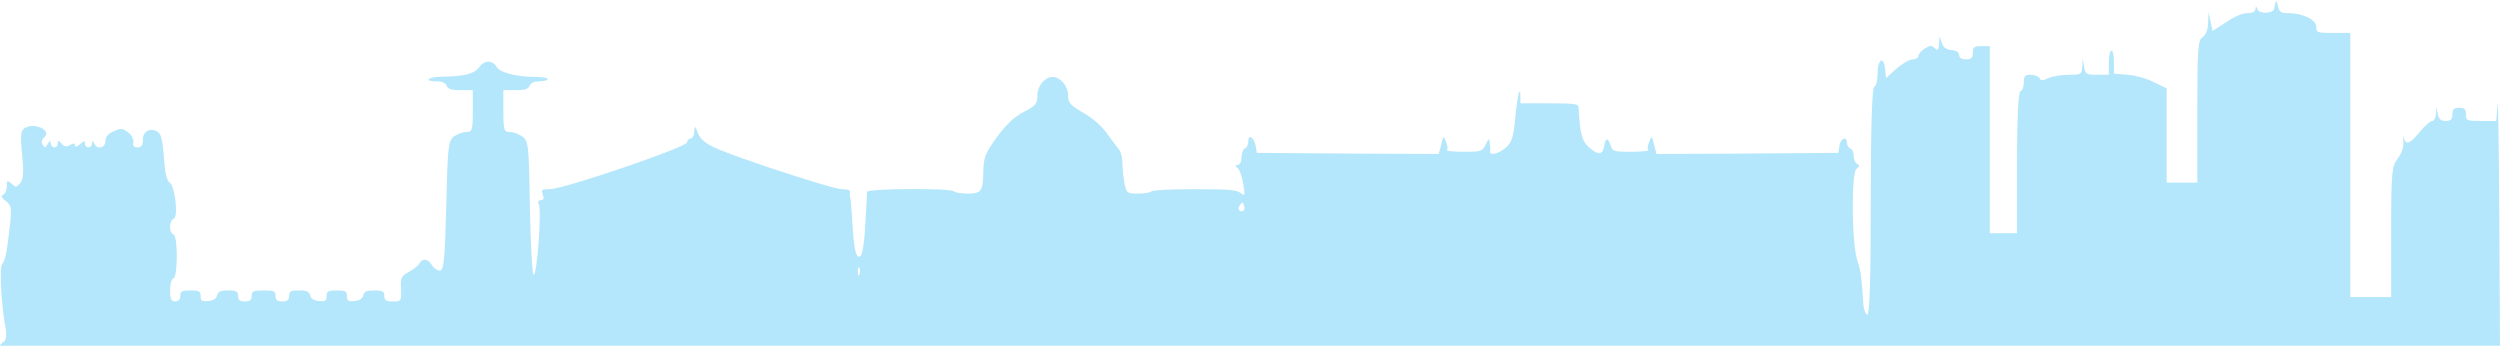<svg width="1280" height="177" viewBox="0 0 1280 177" fill="none" xmlns="http://www.w3.org/2000/svg">
<path d="M1165.06 1.086C1164.89 1.987 1164.54 3.565 1164.36 4.466C1164.02 6.945 1156.88 7.283 1155.83 4.804C1155.13 3.001 1154.96 2.888 1154.79 4.691C1154.61 6.044 1153.22 6.72 1150.61 6.72C1148.17 6.72 1143.81 8.523 1139.81 11.34L1132.84 15.847L1131.8 11.002L1130.75 6.156L1130.58 11.903C1130.41 15.509 1129.19 18.214 1127.62 19.115C1125.36 20.355 1125.01 25.989 1125.01 56.977V93.487H1117.17H1109.33V69.372V45.258L1102.89 42.103C1099.23 40.187 1093.31 38.609 1089.31 38.271L1082.34 37.708V31.736C1082.34 28.581 1081.82 25.876 1081.12 25.876C1080.25 25.876 1079.73 28.693 1079.73 32.074V38.271H1073.81C1068.06 38.271 1067.71 38.046 1067.02 33.989L1066.32 29.82L1066.14 33.989C1065.8 38.159 1065.62 38.271 1059.18 38.271C1055.52 38.271 1050.99 39.06 1048.9 39.962C1045.59 41.426 1045.07 41.426 1044.2 39.962C1043.68 39.06 1041.59 38.271 1039.67 38.271C1036.89 38.271 1036.19 38.947 1036.19 42.103C1036.19 44.244 1035.49 46.385 1034.45 46.723C1033.4 47.173 1032.71 60.583 1032.71 83.458V119.404H1025.74H1018.78V71.513V23.622H1014.42C1010.76 23.622 1010.07 24.186 1010.07 27.003C1010.07 29.595 1009.37 30.384 1006.59 30.384C1004.32 30.384 1003.1 29.595 1003.1 28.242C1003.1 26.778 1001.71 25.876 999.271 25.651C996.484 25.425 994.917 24.299 994.22 21.932L993.001 18.552L992.827 22.496C992.479 25.763 992.131 26.102 990.563 24.637C988.822 23.059 988.299 23.059 985.339 24.975C983.597 26.102 982.204 27.792 982.204 28.693C982.204 29.595 980.811 30.384 979.244 30.384C977.502 30.496 973.845 32.637 970.884 35.229L965.66 39.962L965.137 35.116C964.441 28.355 961.306 30.384 961.306 37.708C961.306 41.089 960.61 44.131 959.565 44.469C958.52 44.92 957.823 65.654 957.823 103.178C957.823 141.04 957.301 161.097 956.082 161.097C955.211 161.097 954.166 158.393 953.992 155.125C953.121 141.716 952.773 138.899 951.031 133.715C948.071 125.151 947.722 88.641 950.509 86.5C952.076 85.261 952.25 84.472 950.857 83.909C949.986 83.57 949.116 81.767 949.116 79.965C949.116 78.162 948.419 76.359 947.374 76.021C946.503 75.683 945.633 74.33 945.633 73.091C945.633 69.485 942.324 70.725 941.801 74.556L941.279 78.274L894.781 78.612L848.109 78.838L846.89 74.105C845.845 69.372 845.671 69.372 844.452 72.527C843.581 74.33 843.407 76.246 843.929 76.809C844.452 77.26 840.62 77.711 835.222 77.711C825.992 77.711 825.644 77.598 824.599 74.218C823.205 70.274 821.986 70.499 821.29 75.007C820.593 79.401 818.155 79.514 813.627 75.457C809.97 72.302 808.925 68.471 808.229 54.836C808.054 53.146 806.139 52.92 793.252 52.92H778.449V49.878C778.449 42.779 776.882 48.864 775.837 60.132C774.966 70.048 774.095 72.978 770.961 75.57C767.303 78.838 762.427 79.965 762.95 77.373C763.124 76.697 762.95 74.781 762.776 73.204C762.427 70.612 762.253 70.612 760.686 73.992C758.77 77.598 758.422 77.711 749.366 77.711C744.141 77.711 740.31 77.26 740.833 76.809C741.355 76.246 741.181 74.33 740.31 72.527C739.091 69.372 738.917 69.372 737.872 74.105L736.653 78.838L689.981 78.612L643.483 78.274L642.961 74.894C642.09 70.386 639.129 68.358 639.129 72.302C639.129 73.992 638.433 75.683 637.388 76.021C636.517 76.359 635.646 78.5 635.646 80.641C635.646 82.782 634.776 84.472 633.731 84.472C632.337 84.472 632.337 84.923 633.556 85.937C634.601 86.726 635.995 90.444 636.517 94.163C637.562 100.022 637.388 100.586 635.124 98.783C633.034 97.205 629.551 96.867 611.614 96.867C599.423 96.867 590.193 97.318 589.497 97.994C588.974 98.67 585.839 99.121 582.705 99.121C577.132 99.121 576.784 98.896 575.739 93.938C575.216 91.008 574.694 86.5 574.694 83.683C574.694 80.979 573.997 77.936 573.127 76.809C572.256 75.795 569.469 71.964 566.857 68.471C564.245 64.639 559.195 60.245 554.493 57.653C547.701 53.709 546.83 52.582 546.83 48.526C546.83 44.018 542.825 39.398 538.993 39.398C534.988 39.398 531.156 44.018 531.156 48.751C531.156 53.146 530.46 54.047 524.19 57.315C519.314 59.794 515.135 63.738 510.433 70.161C504.686 78.049 503.641 80.641 503.467 87.176C503.293 97.994 502.596 99.121 495.456 99.121C492.147 99.121 489.012 98.558 488.49 97.994C486.748 96.191 444.082 96.529 443.908 98.219C443.908 99.008 443.559 106.558 443.037 114.897C442.688 123.235 441.469 130.56 440.599 131.123C438.335 132.588 437.29 128.419 436.419 114.333C436.071 107.46 435.548 101.713 435.374 101.375C435.2 101.037 435.026 99.91 435.2 98.783C435.548 97.431 434.329 96.867 431.02 96.867C428.582 96.867 412.038 91.909 394.275 85.937C361.186 74.668 359.097 73.654 356.484 65.879C355.962 64.527 355.614 64.978 355.439 67.231C355.439 69.26 354.569 70.95 353.524 70.95C352.653 70.95 351.782 71.851 351.782 72.865C351.782 75.344 288.566 96.867 281.426 96.867C277.42 96.867 276.898 97.205 277.943 99.684C278.639 101.487 278.291 102.501 276.898 102.501C275.679 102.501 275.156 103.29 275.853 104.417C277.42 107.009 274.982 140.814 273.241 140.814C272.544 140.814 271.673 125.376 271.325 106.558C270.803 74.781 270.629 72.189 267.494 69.936C265.578 68.584 262.792 67.569 260.876 67.569C258.09 67.569 257.741 66.555 257.741 56.864V46.159H264.011C268.713 46.159 270.454 45.596 271.151 43.906C271.673 42.441 273.589 41.652 276.201 41.652C278.465 41.652 280.381 41.089 280.381 40.525C280.381 39.849 277.769 39.398 274.808 39.398C264.533 39.398 256 37.257 254.259 34.215C251.995 30.609 247.989 30.721 245.203 34.553C242.765 37.821 237.888 39.06 226.046 39.285C218.906 39.398 216.642 41.652 223.608 41.652C226.22 41.652 228.136 42.441 228.659 43.906C229.355 45.596 231.097 46.159 235.799 46.159H242.068V56.864C242.068 66.555 241.72 67.569 238.933 67.569C237.018 67.569 234.231 68.584 232.49 69.823C229.529 71.964 229.181 75.119 228.484 105.319C227.788 132.701 227.265 138.56 225.176 138.56C223.956 138.56 222.041 137.321 221.17 135.743C219.254 132.476 216.294 132.025 214.727 134.842C214.204 135.969 211.766 137.884 209.328 139.237C205.497 141.265 204.974 142.392 205.322 147.913C205.497 154.111 205.497 154.336 201.143 154.336C197.66 154.336 196.789 153.773 196.789 151.519C196.789 149.153 195.918 148.702 191.739 148.702C187.733 148.702 186.514 149.265 185.992 151.181C185.644 152.871 184.076 153.886 181.638 154.111C178.329 154.449 177.633 153.998 177.633 151.632C177.633 149.153 176.936 148.702 172.408 148.702C167.88 148.702 167.184 149.153 167.184 151.632C167.184 153.998 166.487 154.449 163.352 154.111C160.74 153.886 159.173 152.871 158.824 151.294C158.302 149.265 157.083 148.702 153.078 148.702C148.898 148.702 148.027 149.153 148.027 151.519C148.027 153.547 147.156 154.336 144.544 154.336C141.932 154.336 141.061 153.547 141.061 151.519C141.061 149.04 140.365 148.702 134.966 148.702C129.567 148.702 128.871 149.04 128.871 151.519C128.871 153.547 128 154.336 125.388 154.336C122.776 154.336 121.905 153.547 121.905 151.519C121.905 149.153 121.034 148.702 116.854 148.702C112.849 148.702 111.63 149.265 111.107 151.294C110.759 152.871 109.192 153.886 106.754 154.111C103.445 154.449 102.748 153.998 102.748 151.632C102.748 149.153 102.052 148.702 97.524 148.702C93.17 148.702 92.299 149.153 92.299 151.519C92.299 153.322 91.254 154.336 89.687 154.336C87.771 154.336 87.075 152.984 87.075 148.815C87.075 145.66 87.771 142.842 88.816 142.504C91.08 141.603 91.08 120.869 88.816 119.968C86.378 119.066 86.552 112.981 88.99 111.967C91.429 111.065 89.513 94.501 86.727 93.374C85.856 92.923 84.637 89.205 84.288 84.923C83.243 71.288 82.721 68.809 80.631 67.457C76.974 65.09 73.143 67.231 73.143 71.513C73.143 74.33 72.446 75.457 70.356 75.457C68.441 75.457 67.918 74.556 68.267 72.753C68.441 71.288 67.396 69.034 65.48 67.682C62.52 65.541 61.997 65.541 58.166 67.231C55.38 68.358 53.986 70.048 53.986 72.189C53.986 75.795 49.633 76.809 48.239 73.429C47.543 71.626 47.369 71.626 47.195 73.429C47.02 76.021 43.537 76.133 43.537 73.542C43.537 71.851 43.189 71.964 40.925 73.88C39.184 75.344 38.487 75.457 38.313 74.443C38.313 73.316 37.791 73.204 35.875 74.218C33.959 75.344 32.914 75.119 31.521 73.542C29.78 71.626 29.78 71.626 29.605 73.429C29.605 74.556 28.909 75.457 27.864 75.457C26.993 75.457 26.122 74.556 25.948 73.429C25.948 71.851 25.6 71.851 24.381 73.767C23.162 75.795 22.988 75.908 21.769 73.992C21.072 72.978 21.42 71.401 22.465 70.499C26.819 67.119 18.286 62.498 12.887 65.428C10.623 66.668 10.275 68.809 11.32 78.95C12.191 87.627 12.016 91.684 10.449 93.599C8.359 96.079 8.185 96.079 5.921 94.05C3.657 92.135 3.483 92.247 3.483 95.402C3.483 97.431 2.612 99.346 1.567 99.684C0.348 100.248 0.871 101.375 2.961 102.952C5.921 105.093 6.095 106.445 4.876 117.15C3.309 130.673 2.786 132.701 1.045 135.405C-0.348 137.321 0.697 156.59 2.786 167.633C3.483 171.464 3.135 174.169 1.916 174.958C0.871 175.634 0 176.648 0 177.099C0 177.549 288.044 178 640 178H1280L1279.65 111.178C1279.48 74.556 1278.96 48.413 1278.78 53.146L1278.08 61.935H1270.42C1262.93 61.935 1262.59 61.822 1262.59 58.555C1262.59 55.963 1261.89 55.174 1259.1 55.174C1256.32 55.174 1255.62 55.963 1255.62 58.555C1255.62 61.146 1254.75 61.935 1252.31 61.935C1249.7 61.935 1248.65 61.034 1248.13 58.217L1247.43 54.611L1247.26 58.217C1247.09 60.245 1246.21 61.935 1245.34 61.935C1244.3 61.935 1241.51 64.414 1238.9 67.569C1233.68 73.767 1231.93 74.443 1230.72 70.612C1230.37 69.26 1230.19 70.161 1230.54 72.527C1230.72 75.344 1229.67 78.612 1227.58 81.204C1224.62 85.148 1224.27 88.191 1224.27 118.841V152.083H1213.82H1203.37V84.472V16.861H1194.67C1186.31 16.861 1185.96 16.749 1185.96 13.706C1185.96 10.1 1178.82 6.72 1171.5 6.72C1167.85 6.72 1166.98 6.156 1166.28 3.001C1165.93 1.086 1165.41 0.184 1165.06 1.086ZM636.691 107.798C634.776 109.037 633.382 107.122 634.776 105.093C636.169 103.178 636.169 103.178 636.865 105.093C637.388 106.22 637.214 107.46 636.691 107.798ZM440.076 140.476C439.554 141.603 439.205 140.927 439.205 139.124C439.205 137.208 439.554 136.419 440.076 137.096C440.424 137.884 440.424 139.462 440.076 140.476Z" fill="#05AFF2" fill-opacity="0.3"/>
</svg> 
